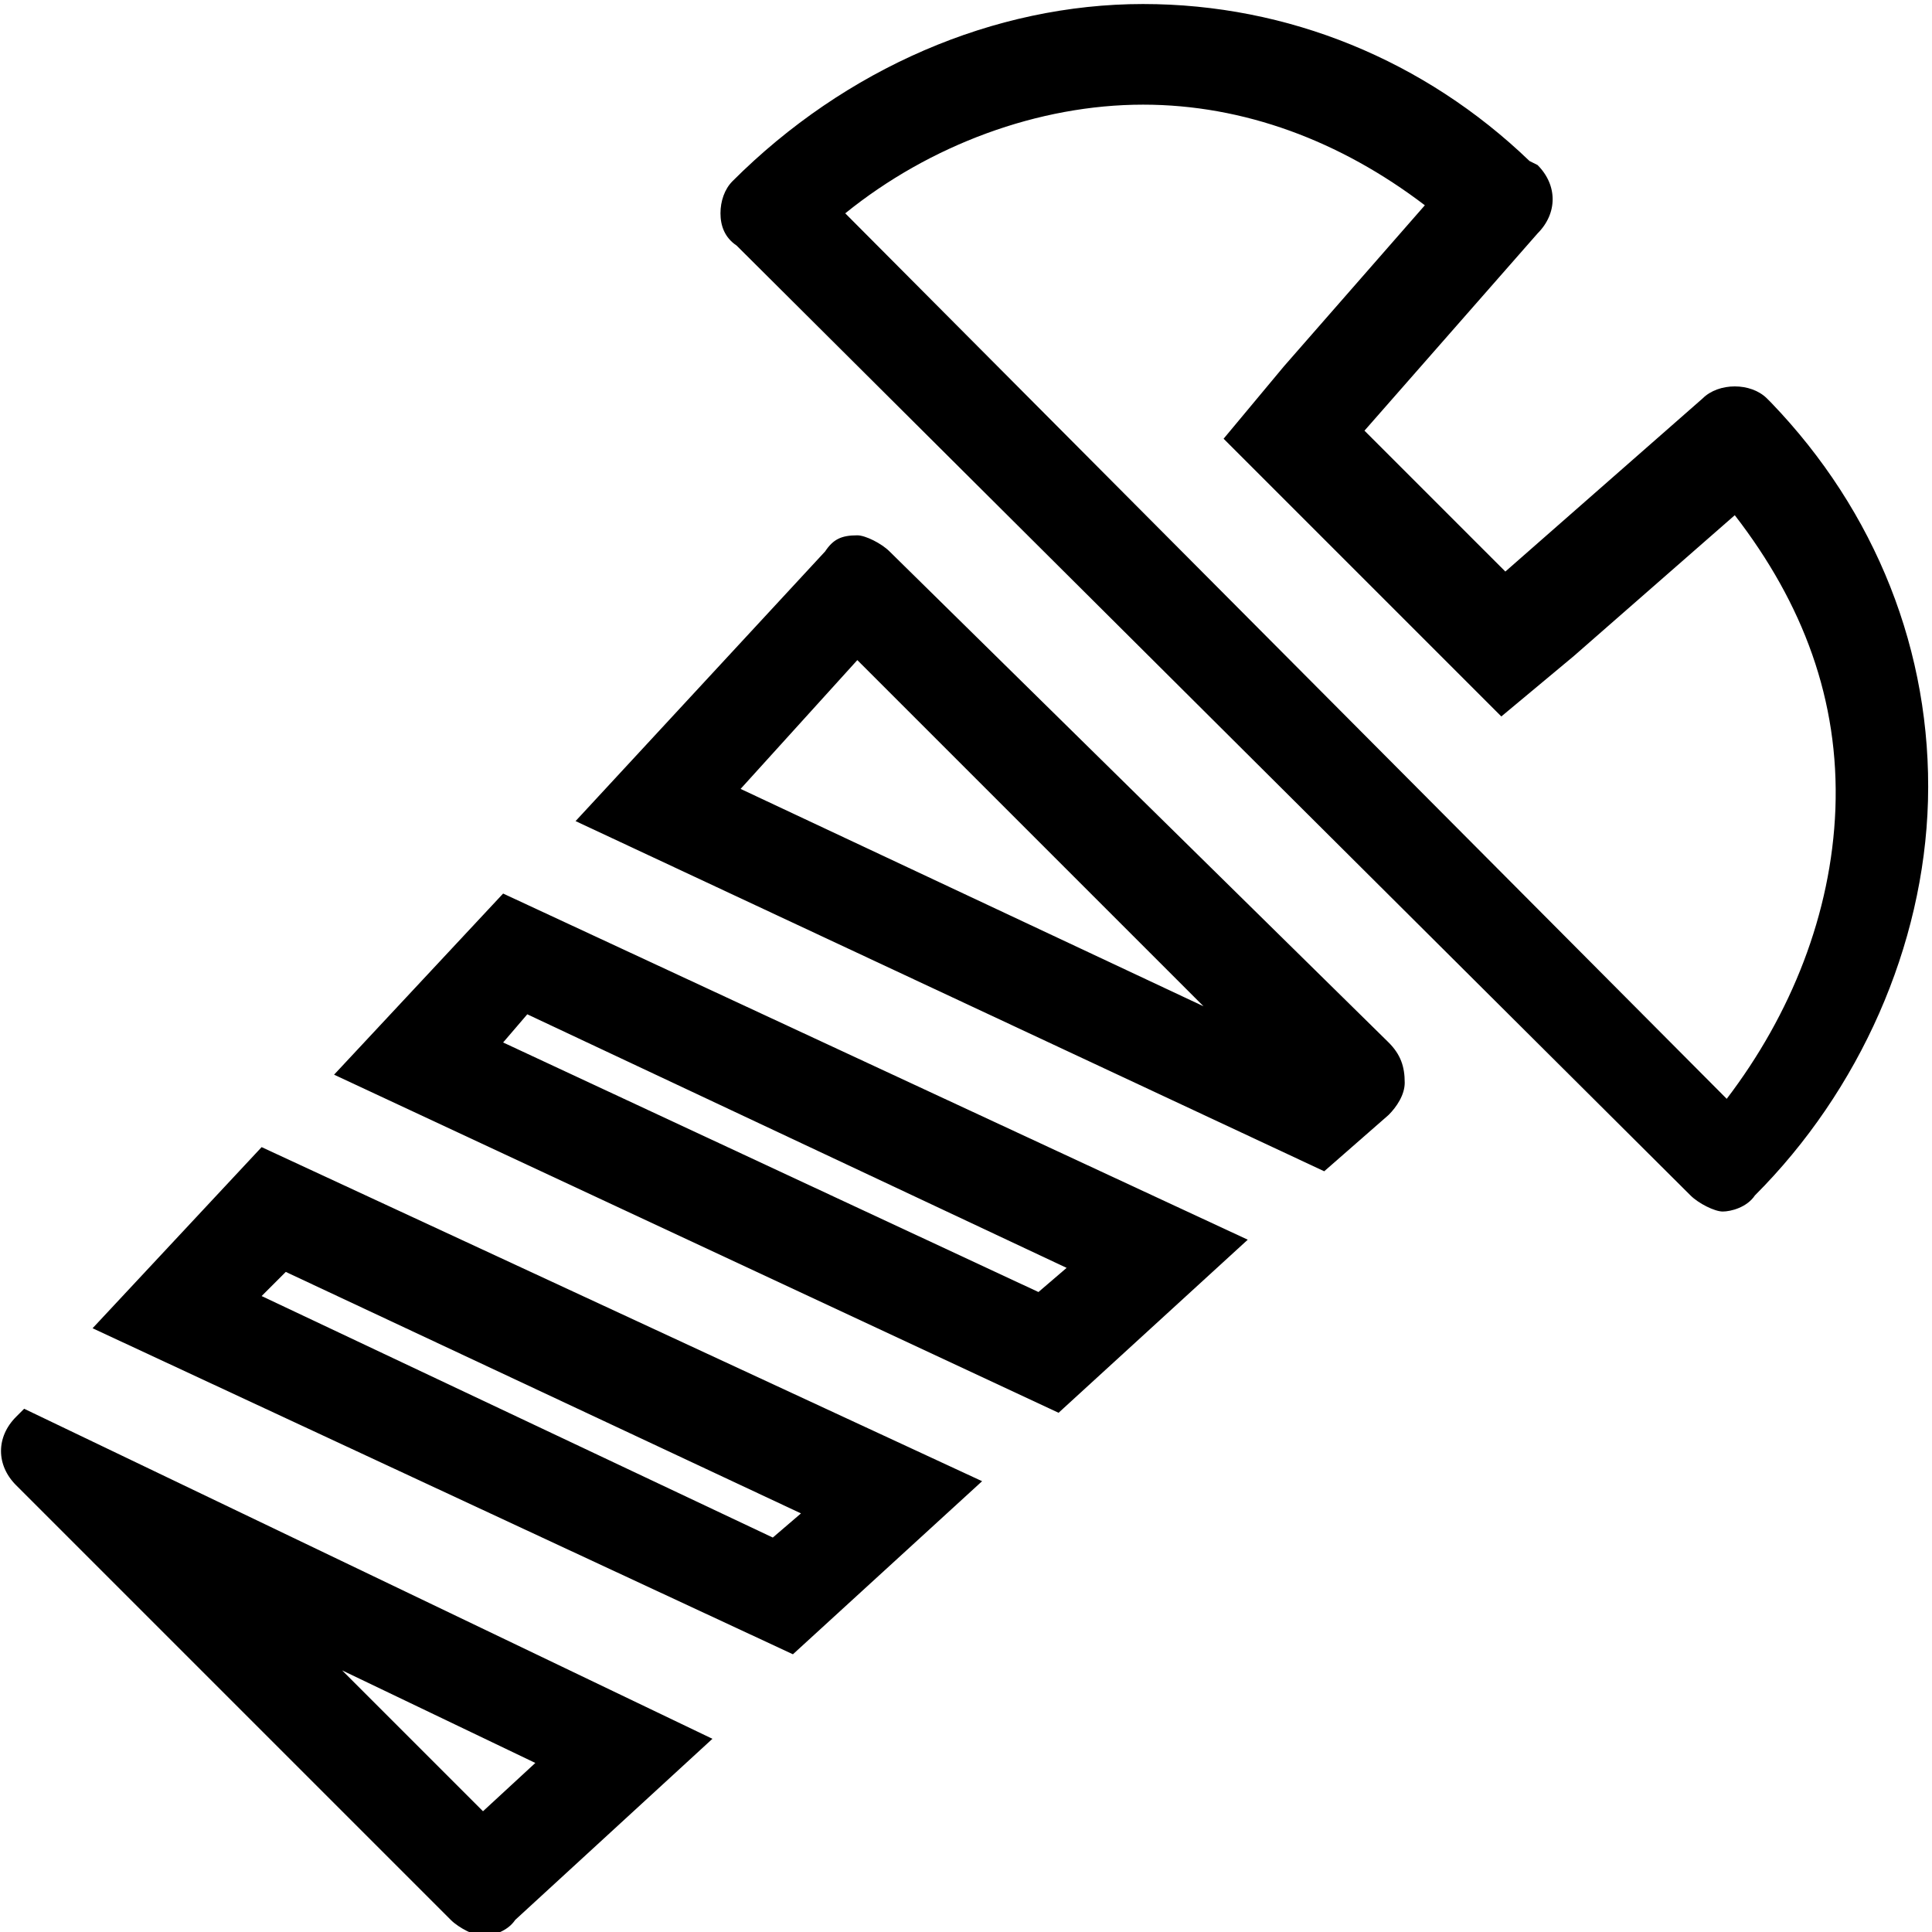 <svg enable-background="new 0 0 48 48" viewBox="0 0 48 48" xmlns="http://www.w3.org/2000/svg"><path d="m28.4 2.6c2.5 0 4.9.9 7 2.5l-3.5 4-1.5 1.8 1.7 1.7 3.5 3.5 1.7 1.7 1.8-1.5 4-3.5c1.7 2.2 2.6 4.6 2.5 7.3-.1 2.6-1.1 5.1-2.7 7.2l-21.9-22c2.1-1.7 4.8-2.7 7.4-2.7m-7.1 13.8 8.6 8.6-11.5-5.4zm-8.2 8.8 13.4 6.3-.7.6-13.3-6.2zm-6 6.4 12.8 6-.7.6-12.7-6zm1.4 9.9 4.8 2.3-1.3 1.2zm19.9-41.4c-3.7 0-7.4 1.6-10.2 4.4-.2.2-.3.5-.3.8s.1.6.4.8l23.7 23.6c.2.2.6.4.8.4s.6-.1.8-.4c2.6-2.6 4.2-6.2 4.3-9.8.1-3.7-1.3-7.2-3.9-9.9l-.1-.1c-.2-.2-.5-.3-.8-.3s-.6.1-.8.3l-4.9 4.3-3.5-3.5 4.3-4.9c.5-.5.5-1.2 0-1.7l-.2-.1c-2.6-2.5-6-3.9-9.6-3.9zm-7.1 13.2c-.4 0-.6.1-.8.4l-6.2 6.7 18.6 8.7 1.6-1.4c.2-.2.4-.5.4-.8 0-.4-.1-.7-.4-1l-12.4-12.2c-.2-.2-.6-.4-.8-.4zm-8.8 8.9-4.2 4.5 18 8.4 4.7-4.3zm-6 6.3-4.2 4.5 17.4 8.1 4.7-4.3zm-5.9 6.5-.2.2c-.5.5-.5 1.2 0 1.7l10.8 10.8c.2.2.6.4.8.4s.6-.1.8-.4l4.9-4.5z"/></svg>